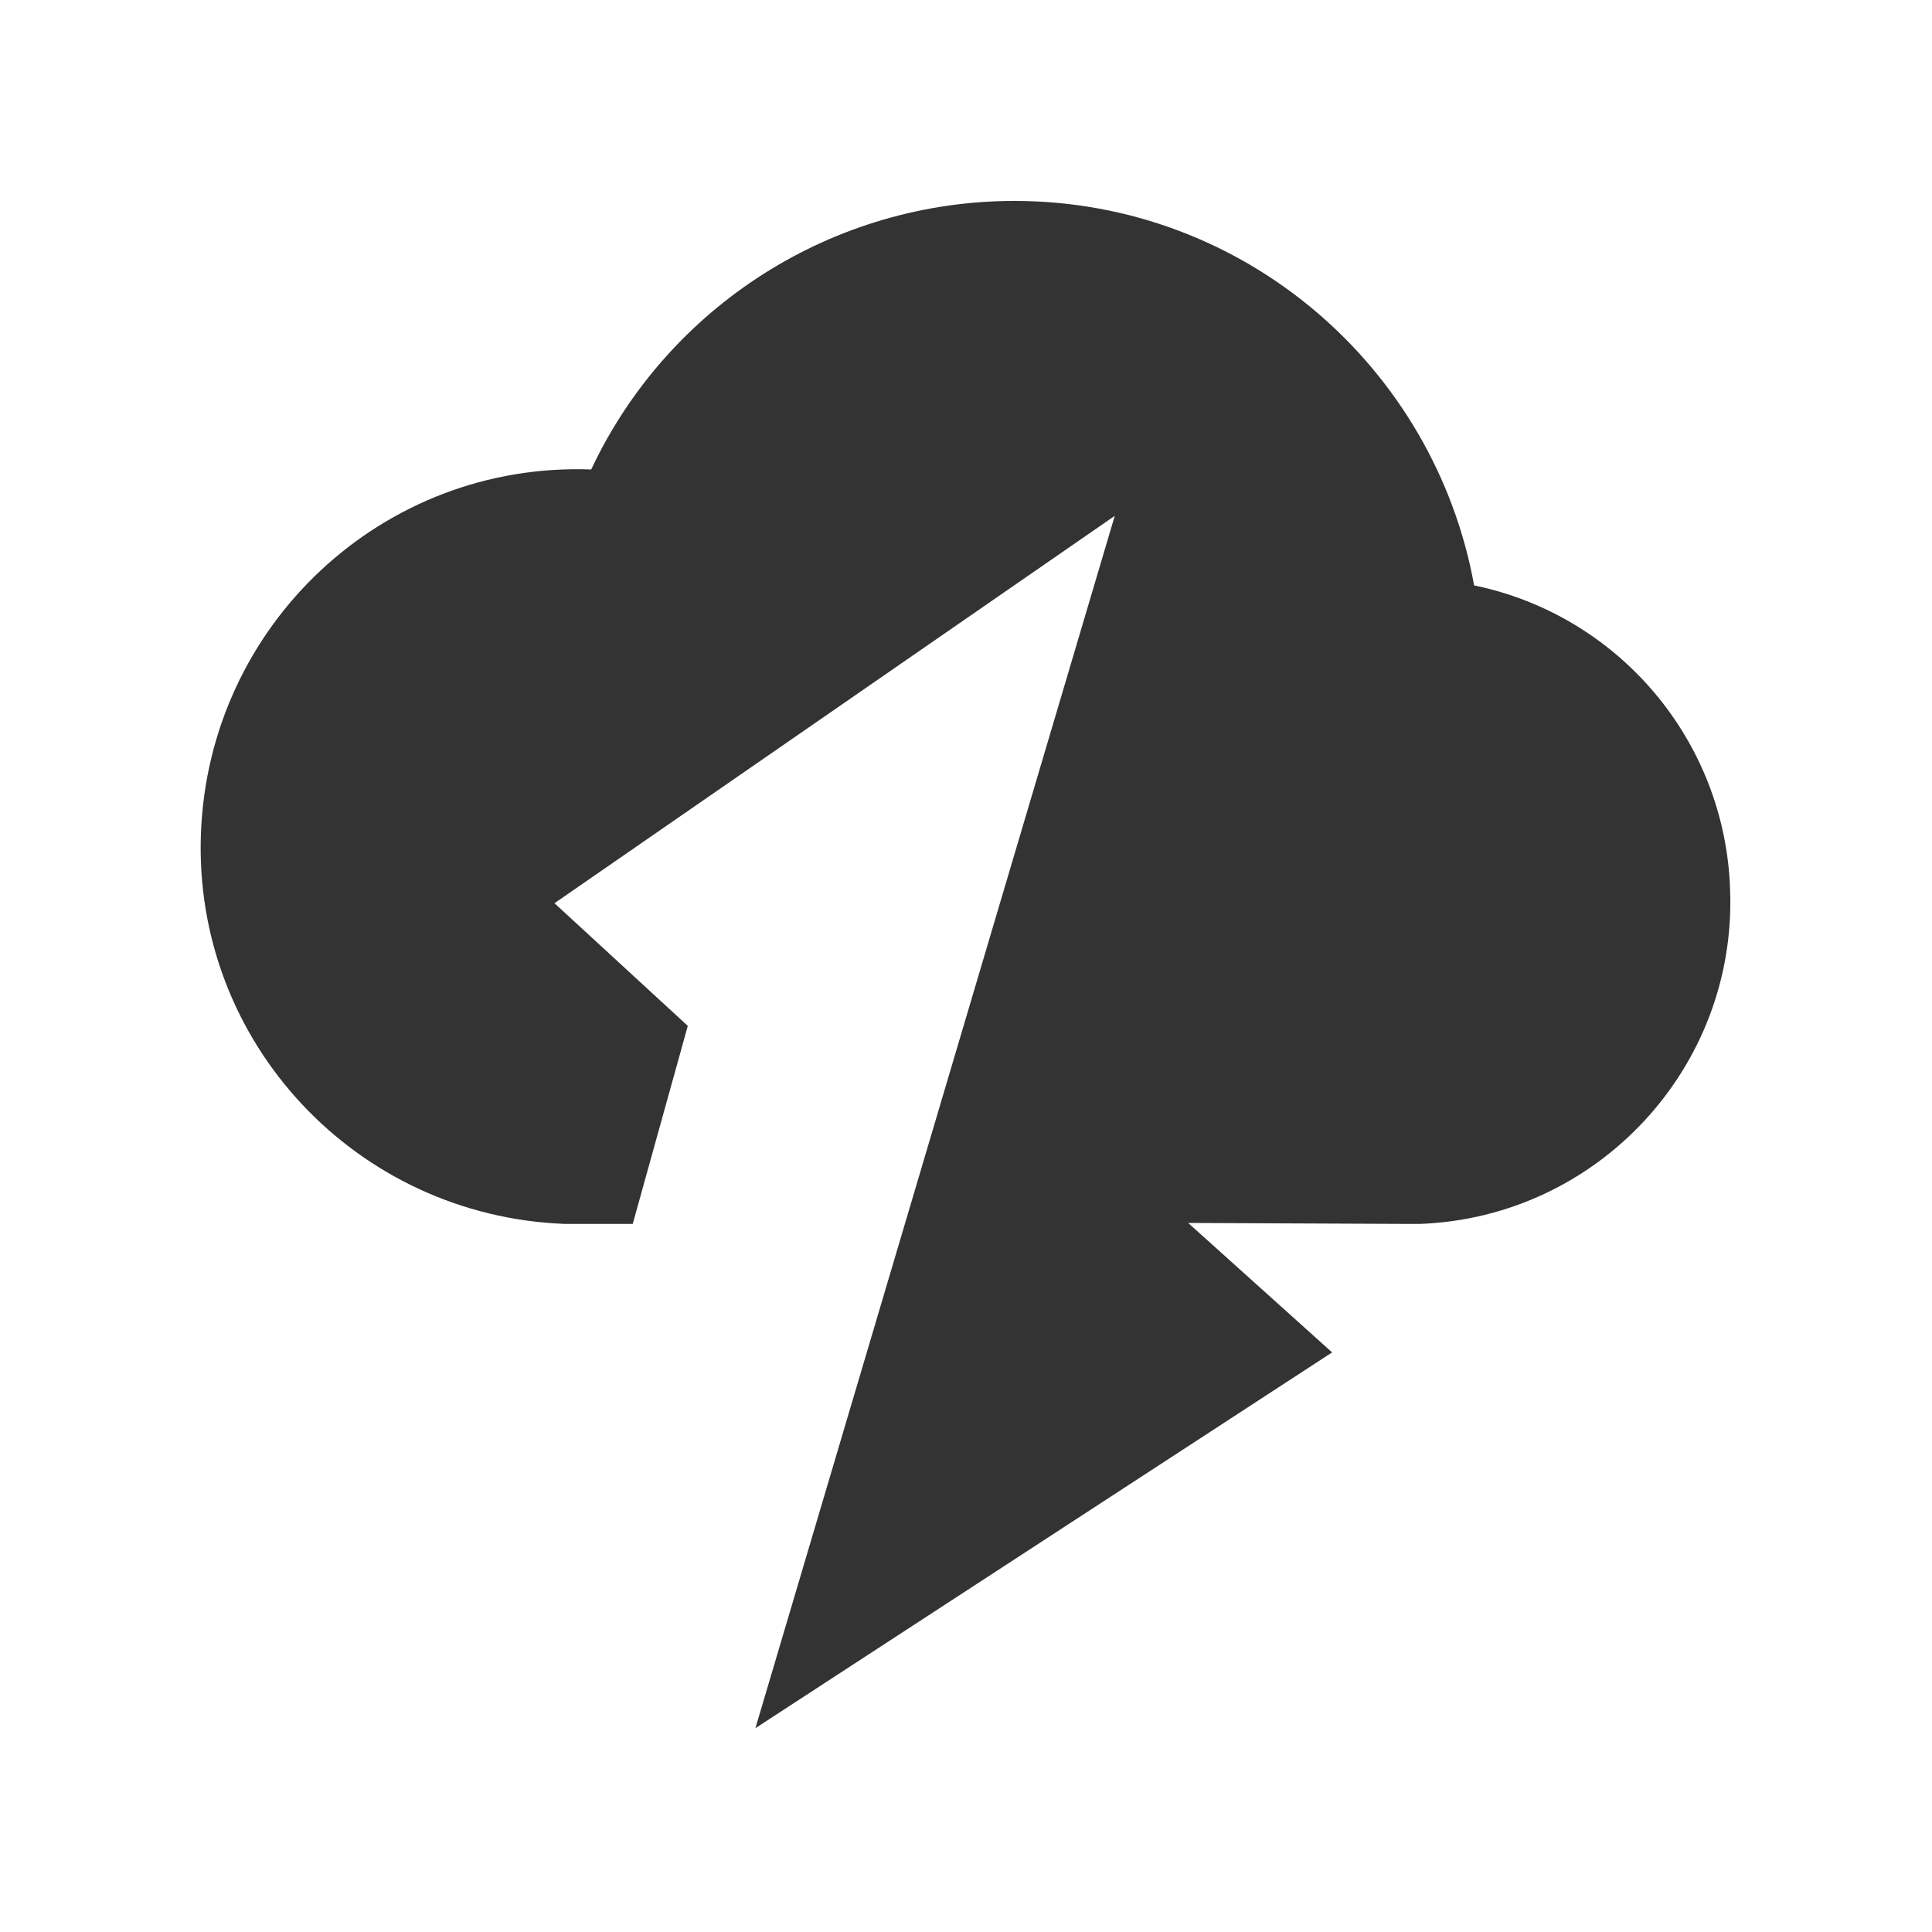 <?xml version="1.0" standalone="no"?><!DOCTYPE svg PUBLIC "-//W3C//DTD SVG 1.1//EN" "http://www.w3.org/Graphics/SVG/1.1/DTD/svg11.dtd"><svg class="icon" width="200px" height="200.00px" viewBox="0 0 1024 1024" version="1.1" xmlns="http://www.w3.org/2000/svg"><path fill="#333333" d="M781.312 310.272C760.32 194.56 659.456 106.496 537.6 106.496c-95.744 0-183.296 55.296-224.256 142.336-110.592-4.096-202.752 82.432-206.848 193.024-4.096 110.592 82.432 202.752 193.024 206.848h35.84l29.184-104.96-70.656-65.024 296.96-205.312-190.464 642.56 305.664-199.168-76.288-68.608 116.224 0.512h6.656c94.208-3.584 167.936-82.944 164.352-177.152-2.56-78.848-58.88-145.408-135.68-161.28z"  /></svg>